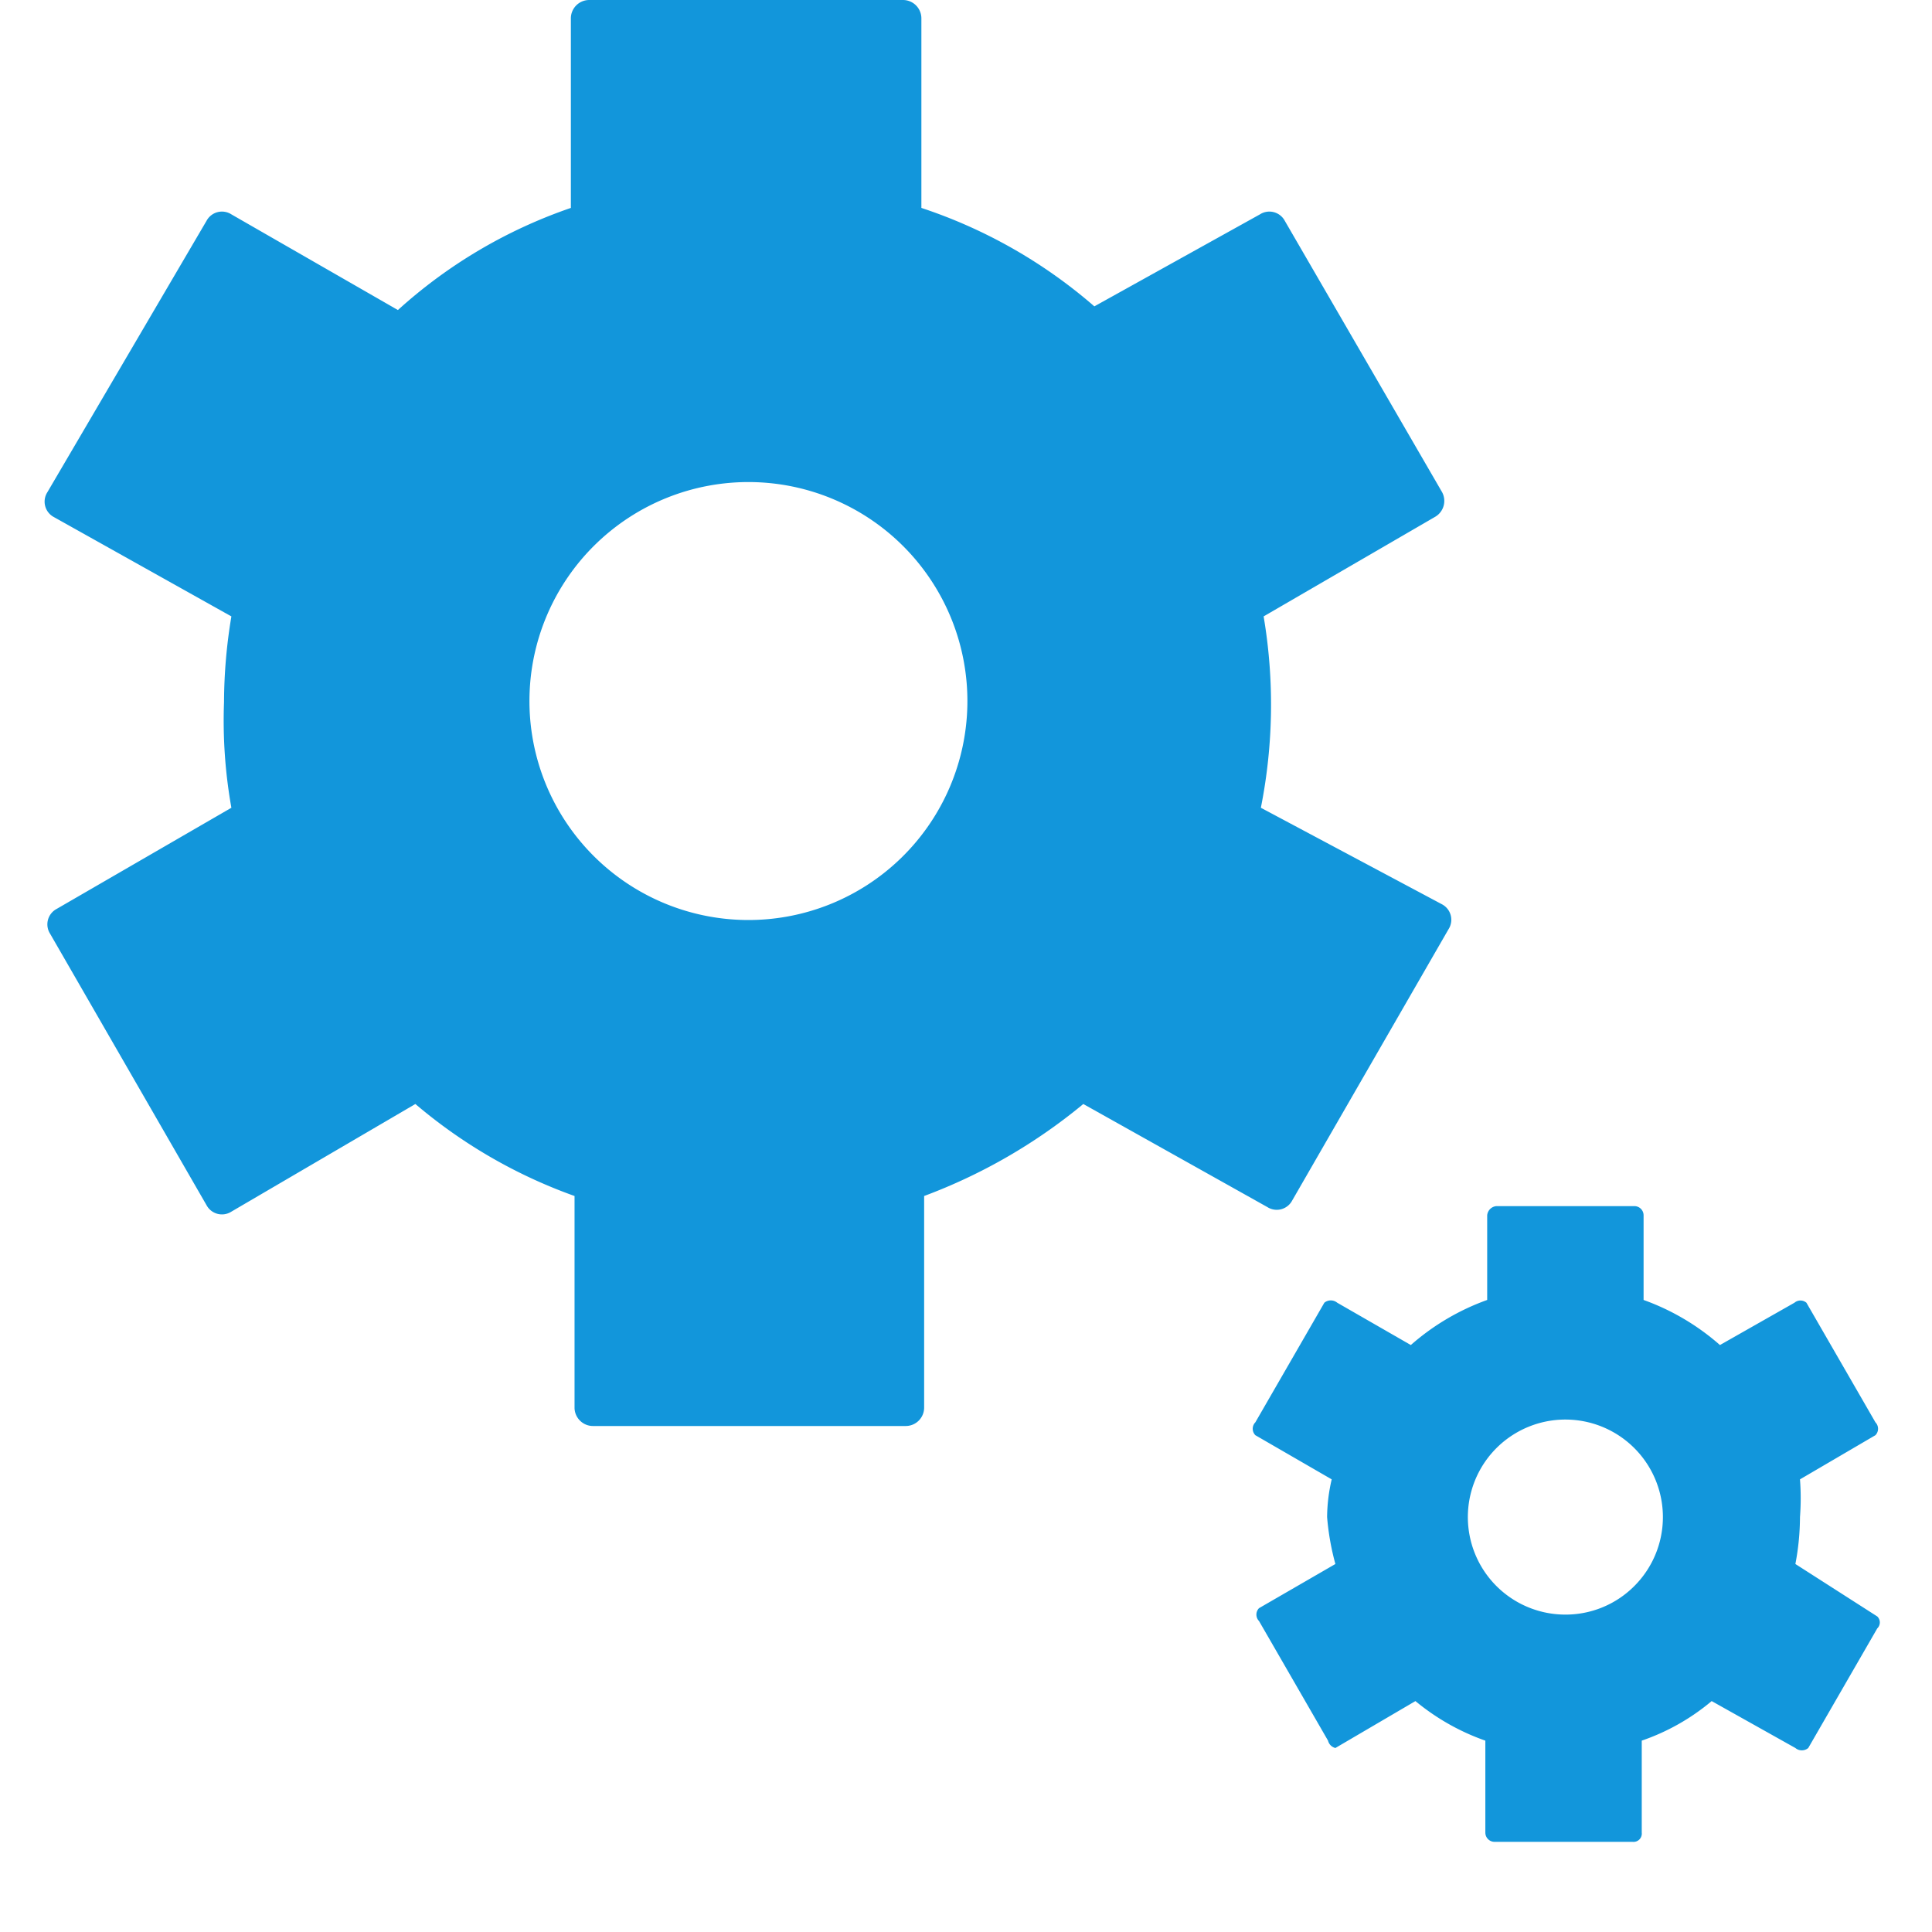 <?xml version="1.0" standalone="no"?><!DOCTYPE svg PUBLIC "-//W3C//DTD SVG 1.1//EN" "http://www.w3.org/Graphics/SVG/1.1/DTD/svg11.dtd"><svg t="1649320801960" class="icon" viewBox="0 0 1024 1024" version="1.1" xmlns="http://www.w3.org/2000/svg" p-id="5768" width="64" height="64" xmlns:xlink="http://www.w3.org/1999/xlink"><defs><style type="text/css">@font-face { font-family: feedback-iconfont; src: url("//at.alicdn.com/t/font_1031158_u69w8yhxdu.woff2?t=1630033759944") format("woff2"), url("//at.alicdn.com/t/font_1031158_u69w8yhxdu.woff?t=1630033759944") format("woff"), url("//at.alicdn.com/t/font_1031158_u69w8yhxdu.ttf?t=1630033759944") format("truetype"); }
</style></defs><path d="M668.284 428.13a279.893 279.893 0 0 0 1.463-101.425l90.697-52.663a9.752 9.752 0 0 0 3.901-13.166L680.962 117.029a9.265 9.265 0 0 0-13.166-3.413l-87.771 48.762A268.19 268.19 0 0 0 488.353 110.202V9.752a9.752 9.752 0 0 0-9.752-9.752H312.322a9.752 9.752 0 0 0-9.752 9.752v100.45a263.802 263.802 0 0 0-91.672 54.126L122.639 113.615a9.265 9.265 0 0 0-13.166 3.413L25.115 260.876a9.265 9.265 0 0 0 3.413 13.166L122.639 326.705a279.893 279.893 0 0 0-3.901 45.349A263.314 263.314 0 0 0 122.639 428.13L29.991 481.768a9.265 9.265 0 0 0-3.413 13.166l82.895 143.848a9.265 9.265 0 0 0 13.166 3.413L220.162 585.143a270.629 270.629 0 0 0 84.358 48.762v112.152c0 5.364 4.389 9.752 9.752 9.752h165.79a9.752 9.752 0 0 0 9.752-9.752V633.905a292.571 292.571 0 0 0 84.358-48.762l97.524 54.613a9.265 9.265 0 0 0 13.166-3.413l82.895-143.848a9.265 9.265 0 0 0-3.413-13.166l-96.061-51.2zM395.218 487.619a116.053 116.053 0 1 1 2.926-232.107A116.053 116.053 0 0 1 395.218 487.619zM951.591 828.952a134.583 134.583 0 0 0 2.438-24.869 132.145 132.145 0 0 0 0-19.992l39.985-23.406a4.876 4.876 0 0 0 0-6.827l-36.571-63.39a4.876 4.876 0 0 0-6.339 0l-39.497 22.43a125.318 125.318 0 0 0-40.472-23.893v-44.861a4.876 4.876 0 0 0-4.876-4.876h-73.143a5.364 5.364 0 0 0-4.876 4.876v44.861a125.318 125.318 0 0 0-40.472 23.893l-39.01-22.43a5.364 5.364 0 0 0-6.827 0l-36.571 63.39a4.876 4.876 0 0 0 0 6.827l40.472 23.406a89.722 89.722 0 0 0-2.438 19.992c0.683 8.387 2.146 16.725 4.389 24.869l-40.472 23.406a4.876 4.876 0 0 0 0 6.827l36.571 63.39c0.488 1.95 1.95 3.413 3.901 3.901l42.423-24.869c11.02 9.118 23.552 16.238 37.059 20.968v48.762a4.876 4.876 0 0 0 4.876 4.876h73.143a4.389 4.389 0 0 0 4.876-4.876v-48.762a116.053 116.053 0 0 0 37.059-20.968L951.591 926.476c1.95 1.658 4.876 1.658 6.827 0l36.571-63.39a4.389 4.389 0 0 0 0-6.339L951.591 828.952z m-121.905 26.819a51.688 51.688 0 1 1 36.376-14.97c-9.801 9.752-23.064 15.116-36.864 14.97h0.488z" fill="#1296db" p-id="5769"></path></svg>